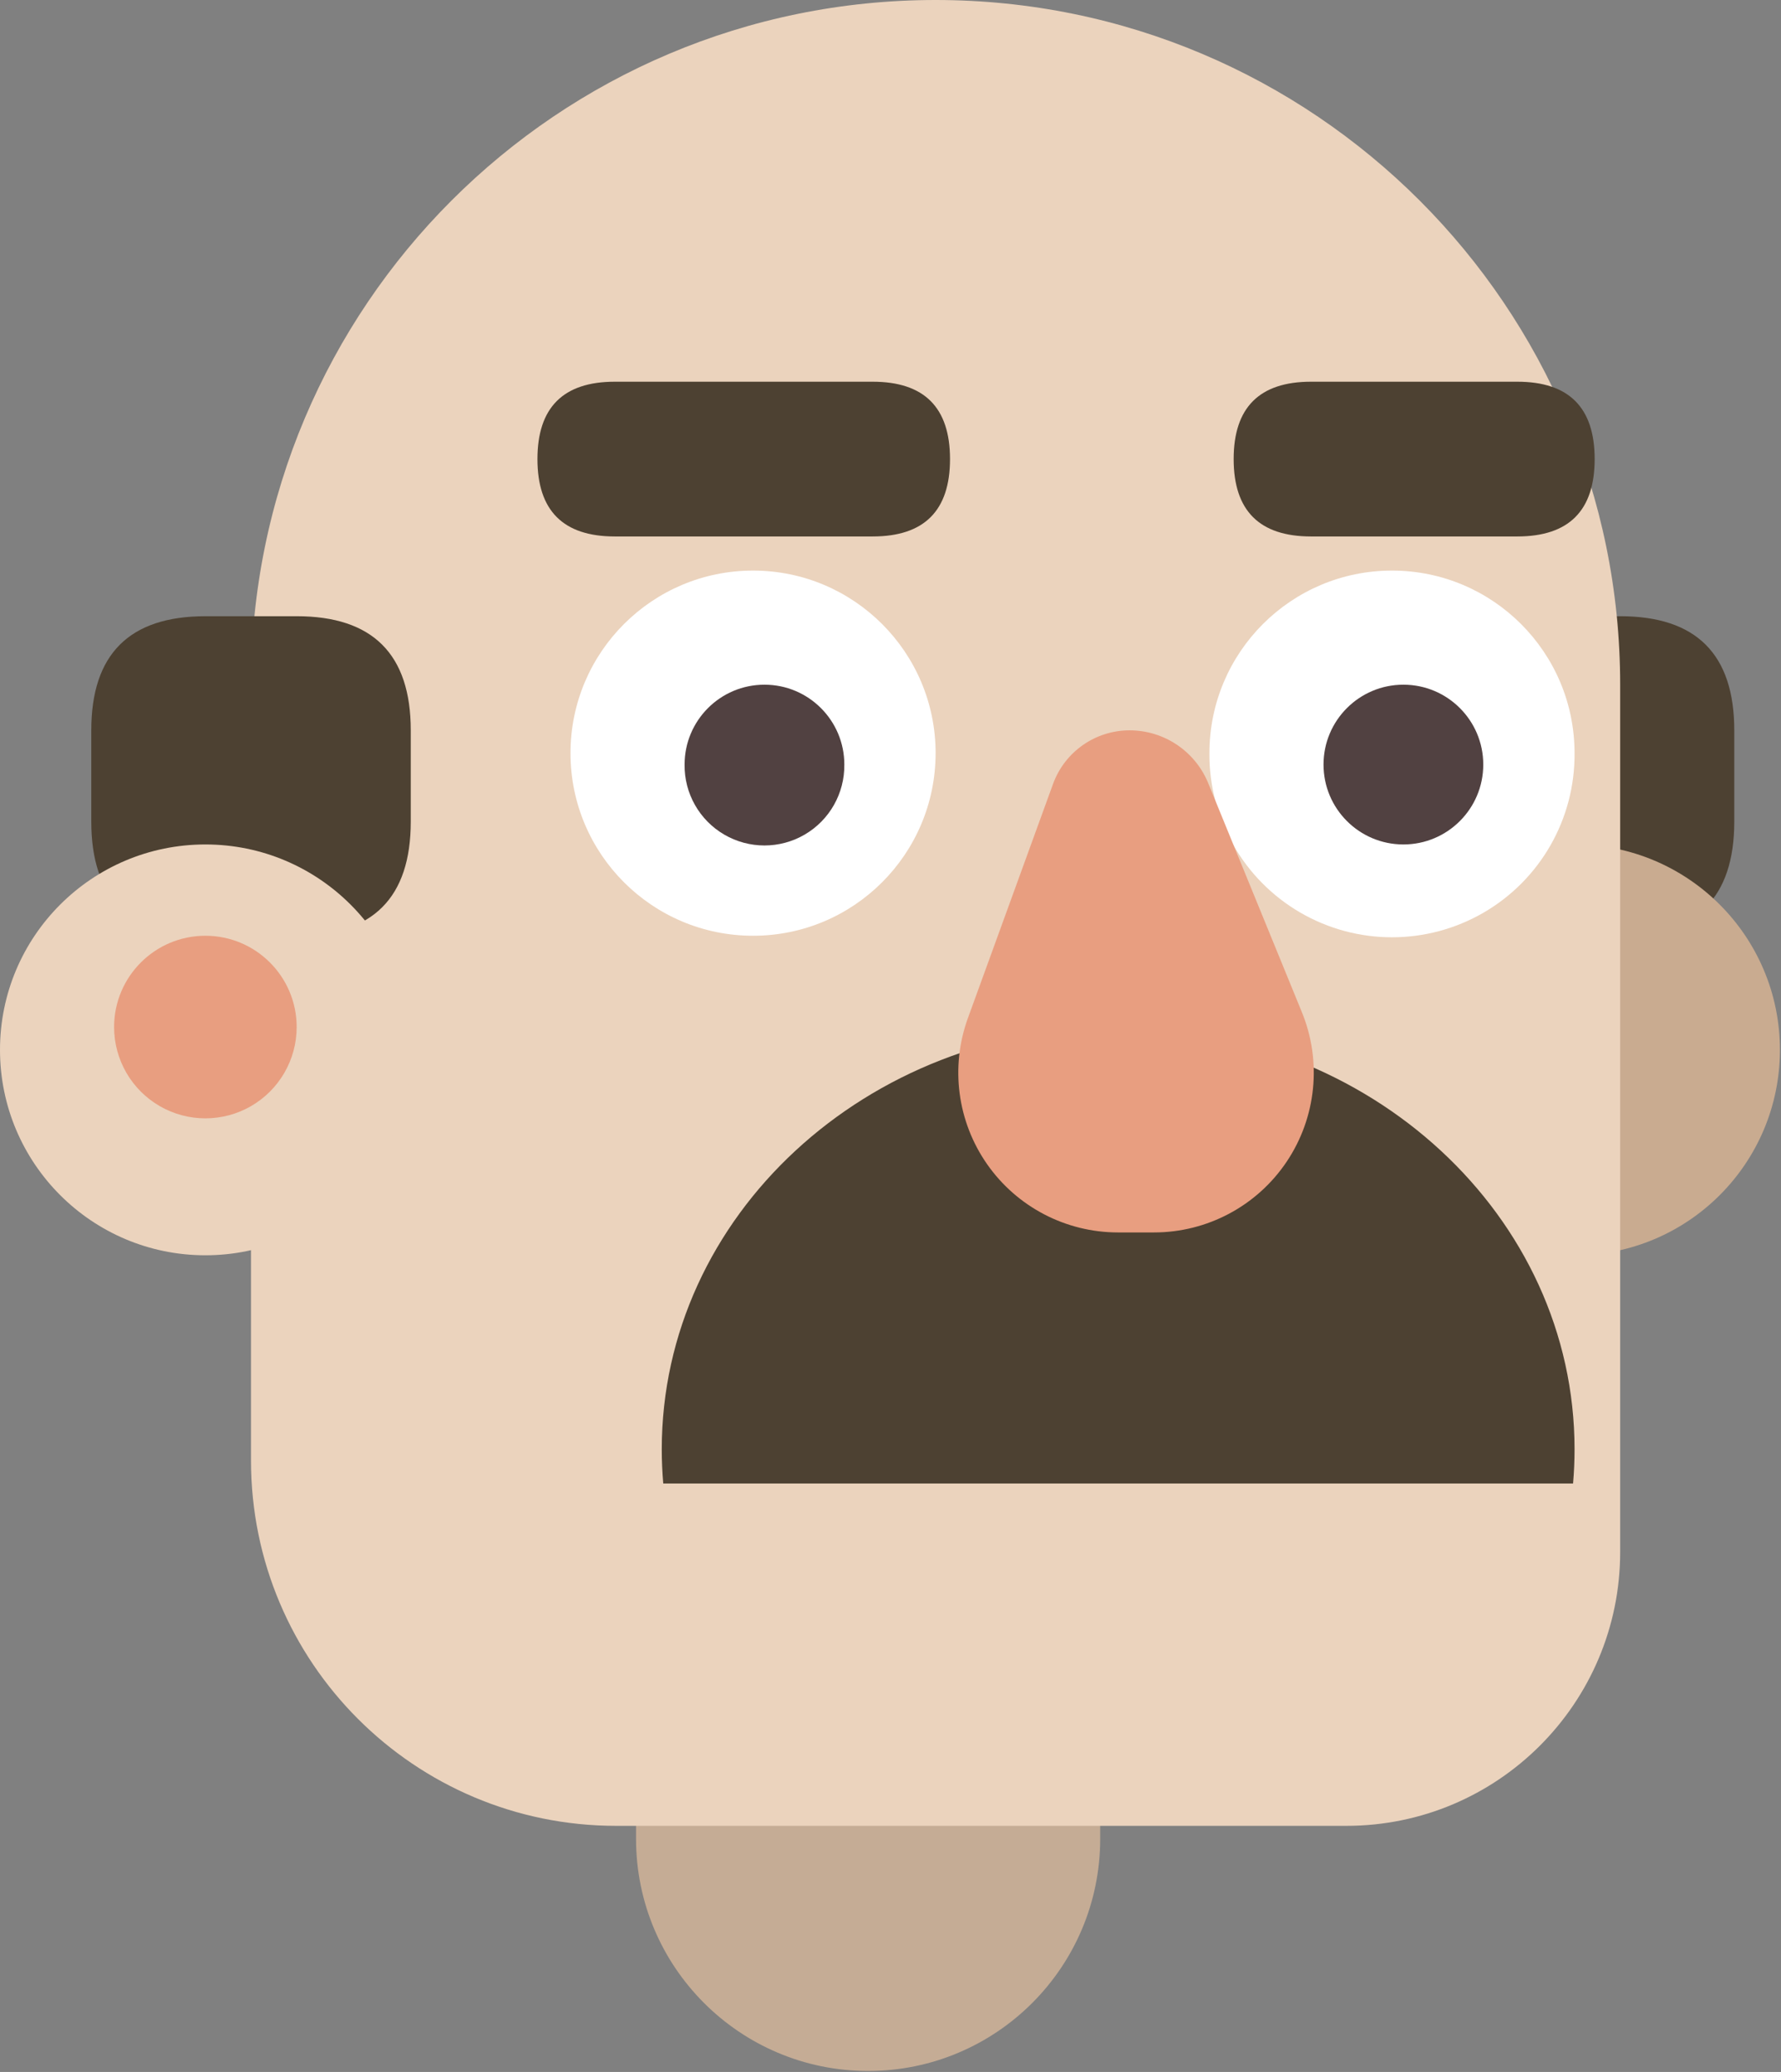 <?xml version="1.0" encoding="UTF-8"?>
<svg width="858px" height="998px" viewBox="0 0 858 998" version="1.1" xmlns="http://www.w3.org/2000/svg" xmlns:xlink="http://www.w3.org/1999/xlink">
    <rect x="0" y="0" width="858" height="998" fill="#808080" stroke="none"/>
    <title>boss</title>
    <g id="页面-1" stroke="none" stroke-width="1" fill="none" fill-rule="evenodd">
        <g id="boss" transform="translate(428.739, 498.764) scale(-1, 1) translate(-428.739, -498.764) translate(-0, -0)" fill-rule="nonzero">
            <path d="M76.95,296.82 L120.925,296.82 C157.571,296.82 175.894,315.143 175.894,351.789 L175.894,395.758 C175.894,432.404 157.571,450.727 120.925,450.727 L76.95,450.727 C40.304,450.727 21.988,432.404 21.988,395.758 L21.988,351.783 C21.988,315.137 40.311,296.814 76.957,296.814 L76.95,296.82 Z" id="路径" fill="#4D4132"></path>
            <path d="M327.46,742.87 L551.062,742.87 L551.062,885.727 C551.062,947.472 501,997.528 439.261,997.528 C377.509,997.528 327.46,947.472 327.46,885.727 L327.46,742.87 Z" id="路径" fill="#C5AC95"></path>
            <path d="M1.42108547e-14,505.689 C1.42108547e-14,560.335 44.298,604.634 98.944,604.634 C153.584,604.634 197.882,560.335 197.882,505.689 C197.882,451.05 153.584,406.752 98.938,406.752 C44.298,406.752 1.42108547e-14,451.05 1.42108547e-14,505.696 L1.42108547e-14,505.689 Z" id="路径" fill="#C9AB90"></path>
            <path d="M406.752,0 C588.901,0 736.547,147.652 736.547,329.801 L736.547,703.571 C736.547,800.714 657.801,879.46 560.658,879.46 L208.87,879.46 C136.019,879.46 76.957,820.391 76.957,747.54 L76.957,329.801 C76.957,147.652 224.602,0 406.752,0 Z" id="路径" fill="#EBD3BD"></path>
            <path d="M318.807,494.696 C440.236,494.696 538.671,585.752 538.671,698.075 C538.671,703.621 538.422,709.118 537.957,714.559 L99.652,714.559 C99.176,709.077 98.938,703.577 98.938,698.075 C98.938,585.752 197.373,494.696 318.807,494.696 Z M714.559,296.82 L758.534,296.82 C795.18,296.82 813.503,315.143 813.503,351.789 L813.503,395.758 C813.503,432.404 795.18,450.727 758.534,450.727 L714.559,450.727 C677.913,450.727 659.59,432.404 659.59,395.758 L659.59,351.783 C659.59,315.137 677.913,296.814 714.559,296.814 L714.559,296.82 Z" id="形状" fill="#4D4132"></path>
            <path d="M659.596,505.689 C659.596,560.335 703.894,604.634 758.534,604.634 C813.174,604.634 857.478,560.335 857.478,505.689 C857.478,451.05 813.174,406.752 758.534,406.752 C703.894,406.752 659.59,451.05 659.59,505.696 L659.596,505.689 Z" id="路径" fill="#EBD3BD"></path>
            <path d="M714.559,494.696 C714.556,510.406 722.934,524.926 736.539,532.784 C750.143,540.642 766.906,540.646 780.514,532.793 C794.121,524.941 802.506,510.425 802.509,494.714 C802.514,470.427 782.83,450.735 758.543,450.73 C734.257,450.725 714.564,470.409 714.559,494.696 L714.559,494.696 Z" id="路径" fill="#E89E80"></path>
            <path d="M98.938,362.776 C98.672,394.373 115.377,423.684 142.697,439.559 C170.017,455.435 203.753,455.435 231.073,439.559 C258.393,423.684 275.098,394.373 274.832,362.776 C274.832,314.205 235.453,274.832 186.882,274.832 C138.311,274.832 98.938,314.211 98.938,362.783 L98.938,362.776 Z" id="路径" fill="#FFFFFF"></path>
            <path d="M142.913,368.273 C142.913,389.524 160.14,406.752 181.391,406.752 C202.642,406.752 219.87,389.524 219.87,368.273 C219.87,347.022 202.642,329.795 181.391,329.795 C160.14,329.795 142.913,347.022 142.913,368.273 Z" id="路径" fill="#514141"></path>
            <path d="M406.752,362.776 C406.752,411.348 446.13,450.727 494.702,450.727 C543.273,450.727 582.64,411.348 582.64,362.776 C582.64,314.205 543.267,274.832 494.696,274.832 C446.124,274.832 406.745,314.211 406.745,362.783 L406.752,362.776 Z" id="路径" fill="#FFFFFF"></path>
            <path d="M450.727,368.273 C450.551,382.136 457.845,395.021 469.822,402.004 C481.798,408.986 496.605,408.986 508.582,402.004 C520.559,395.021 527.853,382.136 527.677,368.273 C527.677,347.022 510.45,329.795 489.199,329.795 C467.948,329.795 450.72,347.022 450.72,368.273 L450.727,368.273 Z" id="路径" fill="#514141"></path>
            <path d="M313.311,351.783 C329.81,351.788 344.544,362.114 350.18,377.621 L391.186,490.385 C399.762,513.975 396.294,540.264 381.895,560.824 C367.496,581.383 343.976,593.629 318.876,593.634 L301.503,593.634 C275.866,593.627 251.915,580.854 237.626,559.567 C223.337,538.281 220.587,511.276 230.292,487.547 L275.416,377.224 C281.709,361.837 296.681,351.783 313.304,351.783 L313.311,351.783 Z" id="路径" fill="#E89E80"></path>
            <path d="M126.516,183.863 L225.894,183.863 C250.739,183.863 263.161,196.286 263.161,221.13 L263.161,221.13 C263.161,245.975 250.739,258.398 225.894,258.398 L126.516,258.398 C101.671,258.398 89.248,245.975 89.248,221.13 L89.248,221.13 C89.248,196.286 101.671,183.863 126.516,183.863 Z" id="路径" fill="#4D4132"></path>
            <path d="M437.075,183.863 L561.298,183.863 C586.143,183.863 598.565,196.286 598.565,221.13 L598.565,221.13 C598.565,245.975 586.143,258.398 561.298,258.398 L437.075,258.398 C412.23,258.398 399.807,245.975 399.807,221.13 L399.807,221.13 C399.807,196.286 412.23,183.863 437.075,183.863 Z" id="路径" fill="#4D4132"></path>
        </g>
    </g>
</svg>